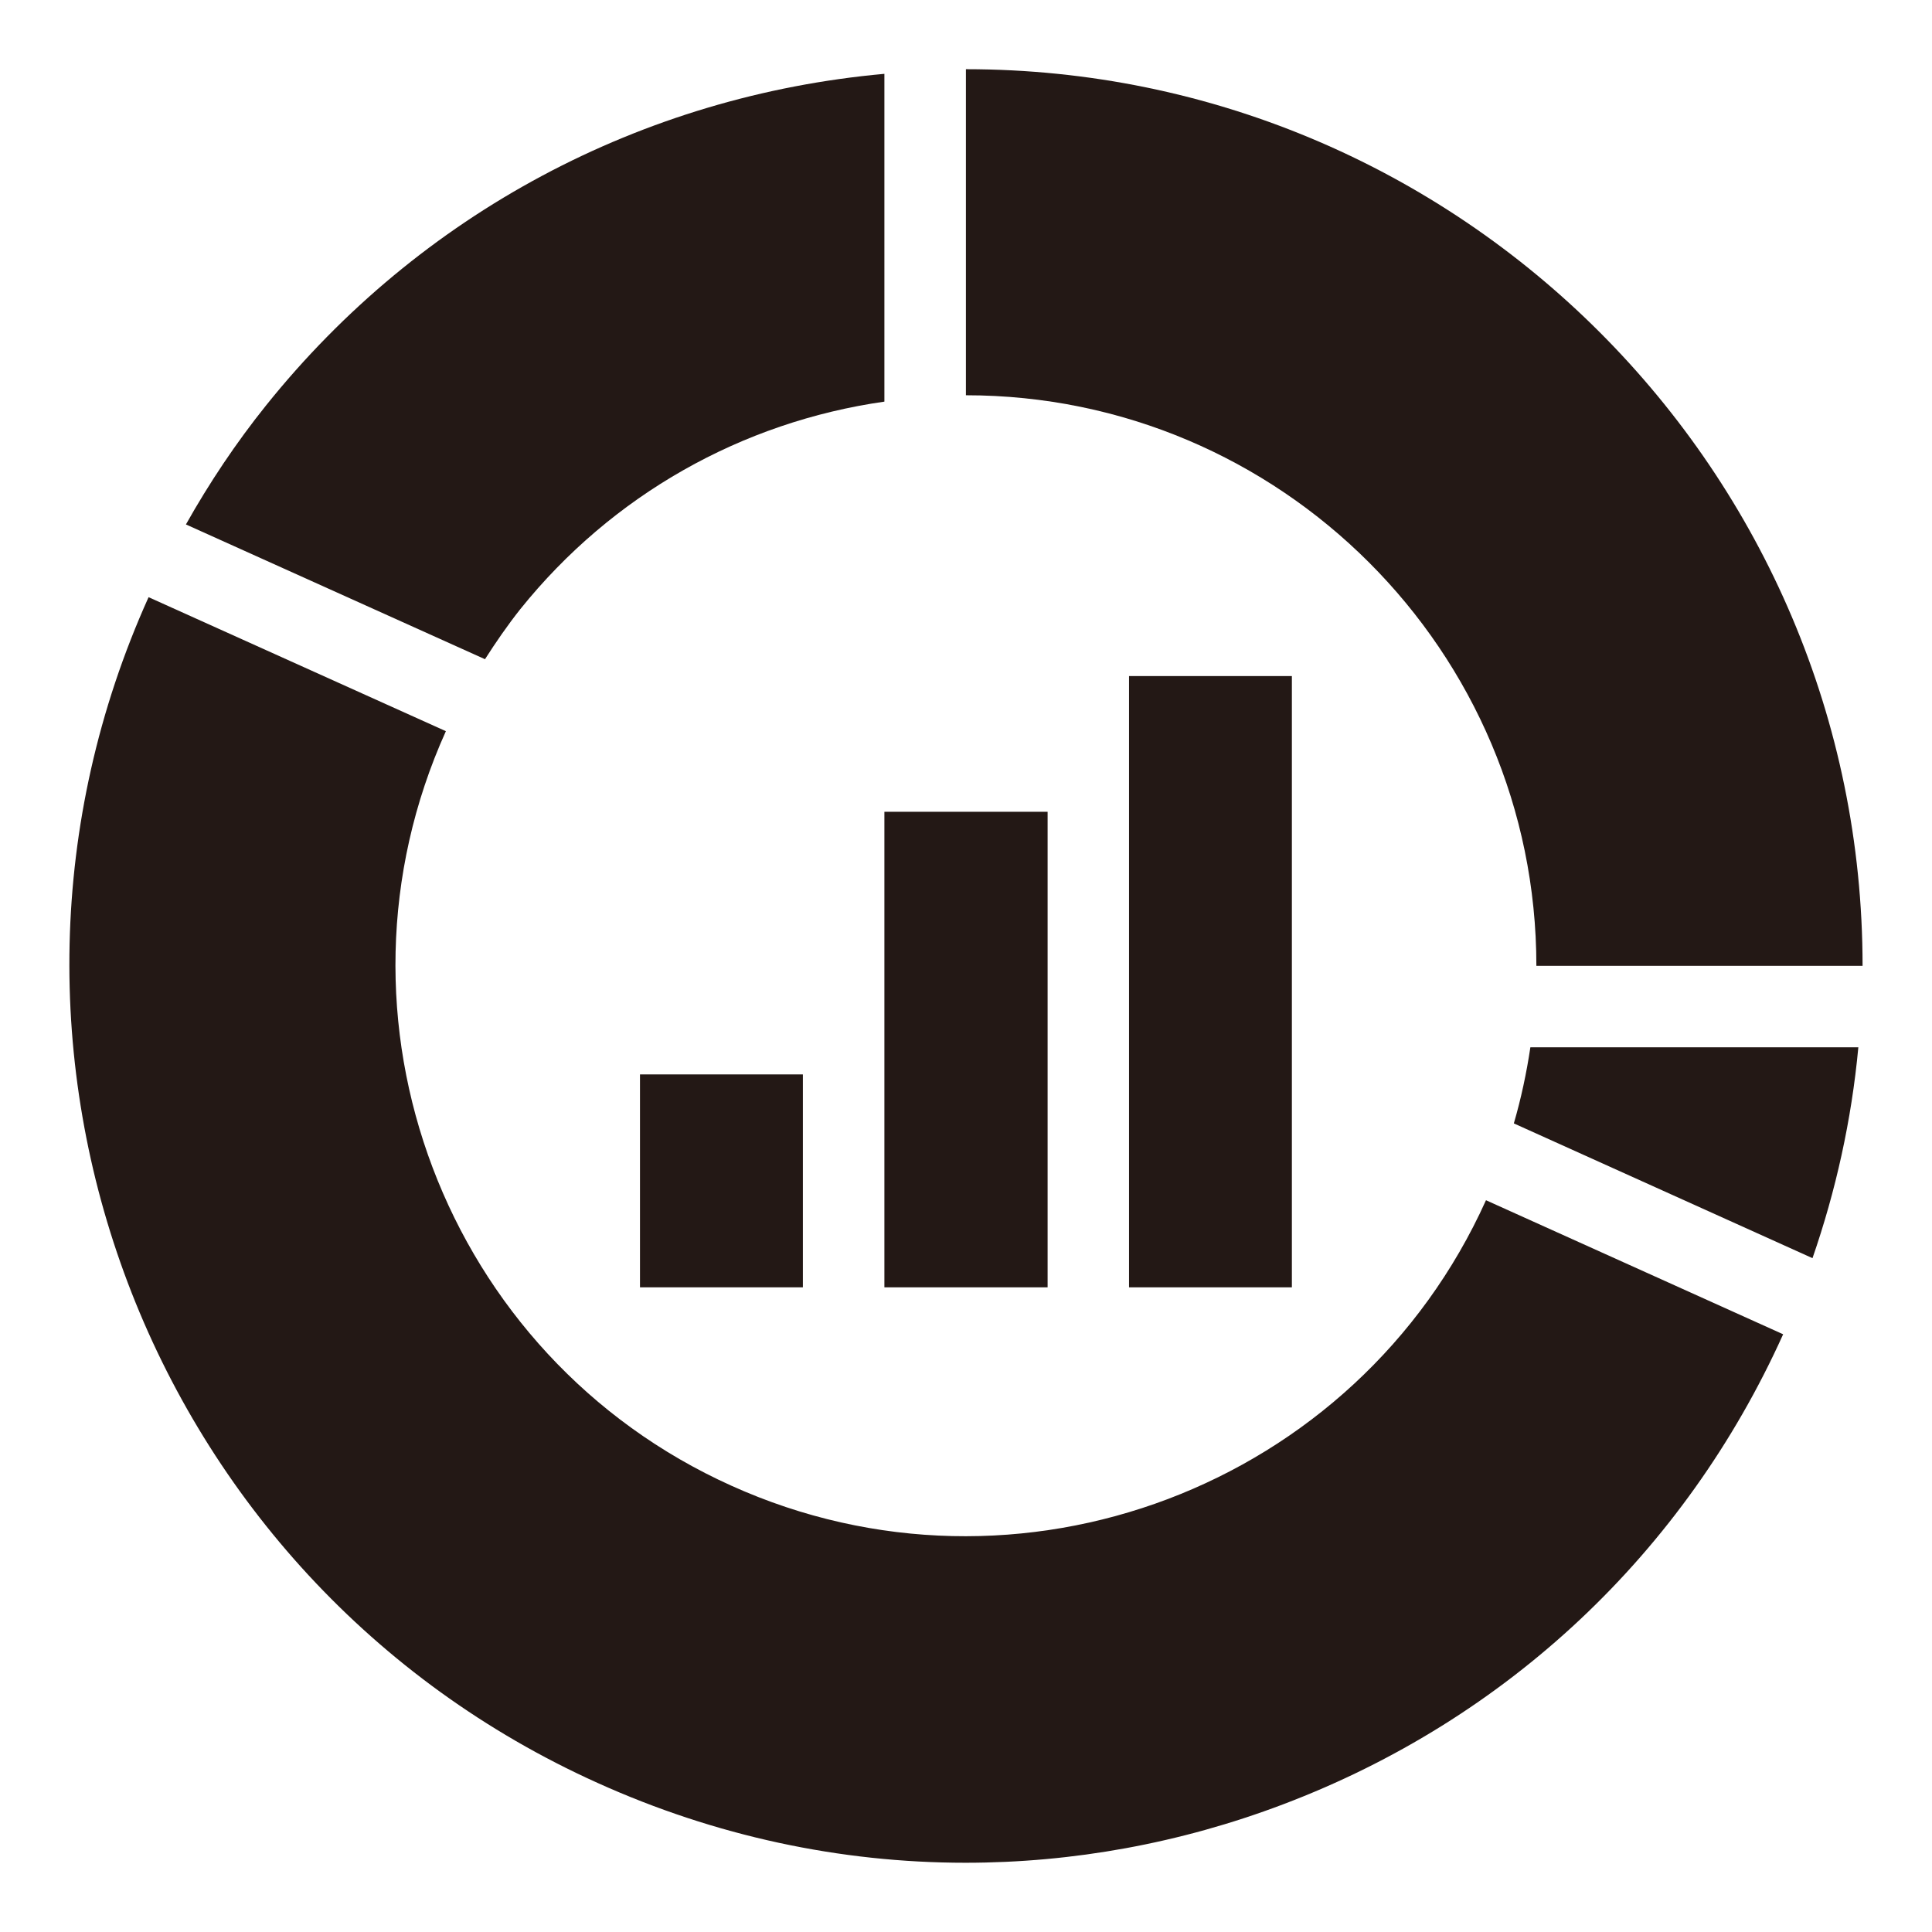 <?xml version="1.0" encoding="utf-8"?>
<!-- Generator: Adobe Illustrator 16.0.0, SVG Export Plug-In . SVG Version: 6.00 Build 0)  -->
<!DOCTYPE svg PUBLIC "-//W3C//DTD SVG 1.1//EN" "http://www.w3.org/Graphics/SVG/1.1/DTD/svg11.dtd">
<svg version="1.1" id="图层_1" xmlns="http://www.w3.org/2000/svg" xmlns:xlink="http://www.w3.org/1999/xlink" x="0px" y="0px"
	 width="42.52px" height="42.52px" viewBox="0 0 42.52 42.52" enable-background="new 0 0 42.52 42.52" xml:space="preserve">
<g>
	<g>
		<path fill="#231815" d="M21.249,40.996c-2.758,0-5.509-0.587-8.102-1.759c-9.916-4.47-14.35-16.177-9.877-26.094l6.543,2.949
			c-2.847,6.311-0.027,13.764,6.284,16.606c6.314,2.851,13.763,0.027,16.607-6.283l6.54,2.95
			c-2.167,4.805-6.074,8.478-11.004,10.345C25.971,40.57,23.606,40.996,21.249,40.996L21.249,40.996z"/>
		<g>
			<path fill="#231815" d="M19.464,1.625C14.134,2.106,9.248,4.692,5.856,8.922c-0.665,0.829-1.249,1.705-1.764,2.62l6.582,2.966
				c0.239-0.374,0.495-0.746,0.778-1.103c2.022-2.516,4.877-4.118,8.012-4.566V1.625z"/>
			<path fill="#231815" d="M33.681,23.049c-0.085,0.568-0.205,1.13-0.364,1.675l6.573,2.966c0.512-1.479,0.859-3.033,1.009-4.641
				H33.681z"/>
		</g>
		<path fill="#231815" d="M40.992,21.257h-7.179c0-6.926-5.631-12.558-12.555-12.558V1.523
			C32.137,1.523,40.992,10.375,40.992,21.257L40.992,21.257z"/>
	</g>
	<g>
		<rect x="14.085" y="23.646" fill="#231815" width="3.585" height="4.686"/>
		<rect x="19.464" y="17.866" fill="#231815" width="3.592" height="10.466"/>
		<rect x="24.848" y="14.879" fill="#231815" width="3.584" height="13.453"/>
	</g>
</g>
</svg>
